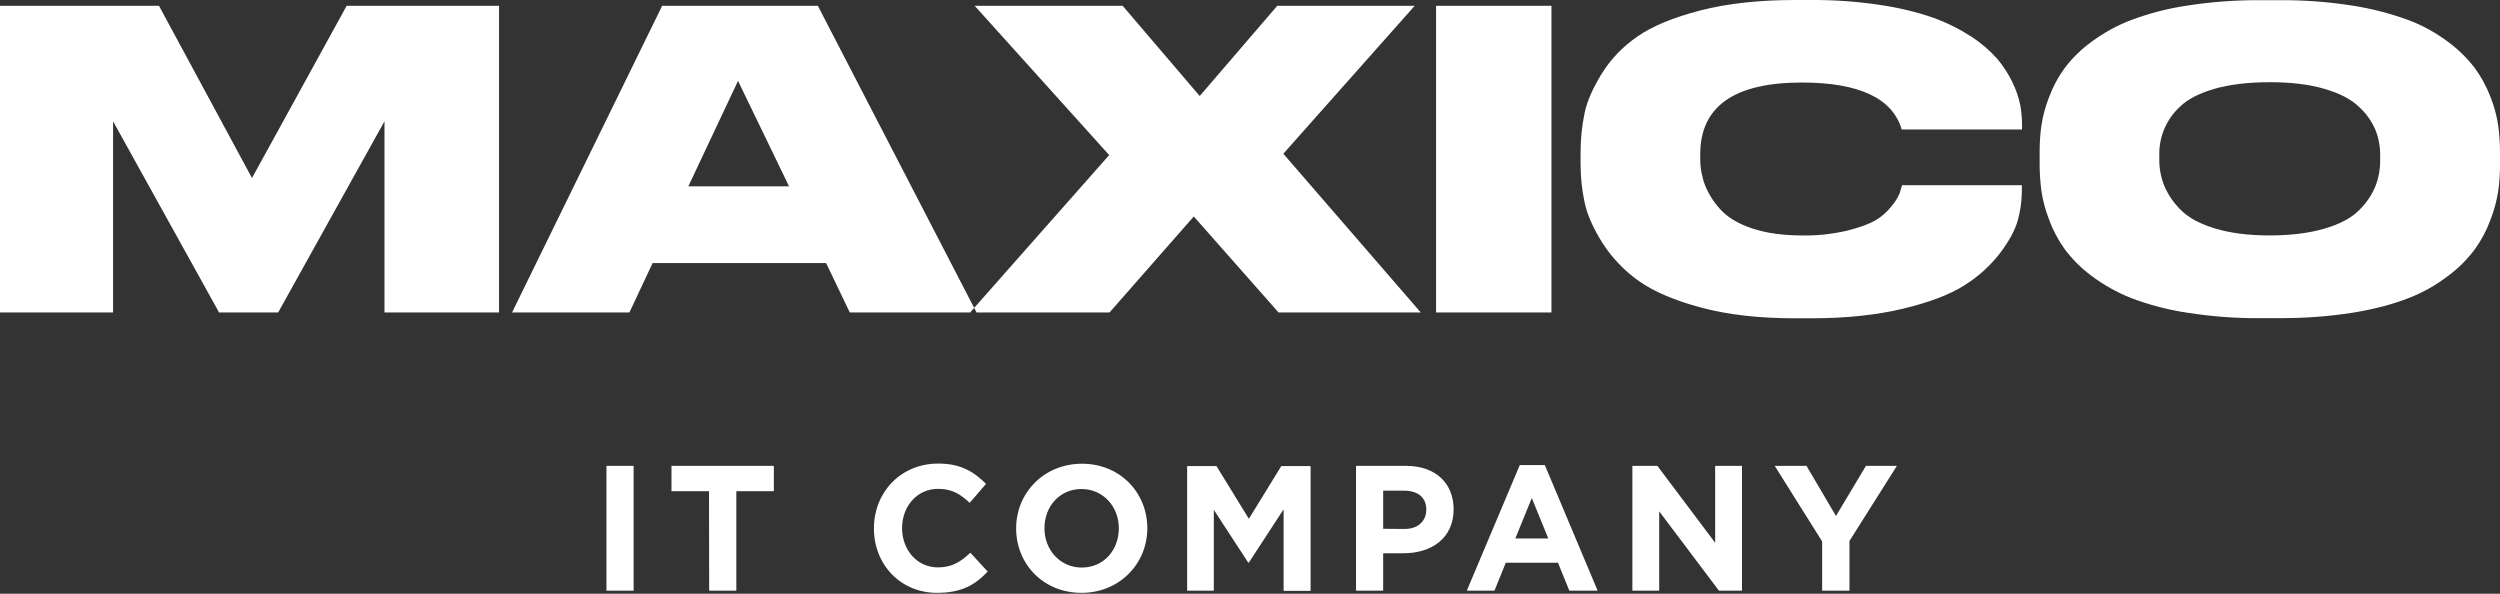 <svg width="240" height="57" viewBox="0 0 240 57" fill="none" xmlns="http://www.w3.org/2000/svg">
<rect x="0" y="0" width="240" height="57" fill="#333333" stroke="none"/>
<path fill-rule="evenodd" clip-rule="evenodd" d="M58.221 56.705H60.828V44.726H58.221V56.705ZM68.081 56.705H70.688V47.154H74.29V44.726H64.462V47.154H68.065L68.081 56.705ZM89.949 56.913C92.24 56.913 93.583 56.194 94.816 54.868L93.156 53.064C92.224 53.926 91.403 54.469 90.044 54.469C88.005 54.469 86.599 52.76 86.599 50.7C86.599 48.607 88.037 46.93 90.044 46.93C91.403 46.93 92.177 47.425 93.093 48.272L94.658 46.451C93.552 45.349 92.303 44.502 90.075 44.502C86.441 44.502 83.897 47.298 83.897 50.7C83.881 54.198 86.457 56.913 89.949 56.913ZM103.822 56.913C107.472 56.913 110.142 54.118 110.142 50.716C110.142 47.282 107.52 44.518 103.87 44.518C100.22 44.518 97.549 47.314 97.549 50.716C97.549 54.166 100.172 56.913 103.822 56.913ZM103.854 54.485C101.752 54.485 100.267 52.776 100.267 50.716C100.267 48.623 101.721 46.946 103.822 46.946C105.924 46.946 107.409 48.655 107.409 50.716C107.409 52.808 105.955 54.485 103.854 54.485ZM113.966 56.705H116.526V48.943L119.828 54.006H119.892L123.226 48.895V56.721H125.817V44.742H123.004L119.892 49.805L116.779 44.742H113.966V56.705ZM130.178 56.705H132.785V53.111H134.76C137.415 53.111 139.548 51.674 139.548 48.895C139.548 46.419 137.841 44.726 135.013 44.726H130.178V56.705ZM132.785 50.764V47.106H134.808C136.103 47.106 136.925 47.745 136.925 48.927C136.925 49.981 136.167 50.78 134.855 50.78L132.785 50.764ZM140.812 56.705H143.467L144.557 54.022H149.566L150.656 56.705H153.374L148.302 44.646H145.9L140.812 56.705ZM145.473 51.69L147.053 47.809L148.634 51.69H145.473ZM156.708 56.705H159.283V49.087L165.019 56.705H167.231V44.726H164.656V52.105L159.109 44.726H156.708V56.705ZM174.942 56.705H177.549V51.93L182.1 44.726H179.129L176.253 49.534L173.425 44.726H170.376L174.926 51.977V56.705H174.942Z" fill="white"/>
<path fill-rule="evenodd" clip-rule="evenodd" d="M10.855 29.997V11.645L21.031 29.997H26.703L36.911 11.645V29.997H47.908V0.56H33.277L24.191 17.091L15.264 0.56H0V29.997H10.855ZM66.079 17.89L70.851 7.764L75.749 17.89H66.079ZM93.747 29.997L78.515 0.56H63.567L49.157 29.997H60.423L62.651 25.253H79.305L81.58 29.997H93.747ZM114.604 20.781L122.741 29.997H136.393L123.2 14.759L135.809 0.56H122.615L115.173 9.217L107.778 0.56H93.573L106.482 14.887L93.13 29.997H106.514L114.604 20.781ZM137.863 0.56V29.997H148.939V0.56H137.863ZM182.643 29.646C185.187 29.039 187.162 28.288 188.552 27.41C189.864 26.595 191.033 25.557 191.981 24.327C192.866 23.161 193.45 22.091 193.703 21.164C193.956 20.27 194.083 19.344 194.098 18.417V17.778H182.595C182.516 18.066 182.437 18.337 182.358 18.577C182.169 19.008 181.916 19.407 181.616 19.759C181.189 20.318 180.652 20.797 180.051 21.148C179.419 21.516 178.503 21.851 177.27 22.155C175.864 22.474 174.442 22.634 173.004 22.602C171.155 22.602 169.56 22.378 168.216 21.931C166.873 21.484 165.862 20.877 165.167 20.11C164.535 19.439 164.029 18.641 163.682 17.778C163.381 16.98 163.223 16.133 163.223 15.287V14.807C163.223 10.223 166.478 7.923 172.973 7.923C178.471 7.923 181.679 9.425 182.564 12.428H194.114V11.916C194.114 11.293 194.051 10.671 193.94 10.064C193.782 9.313 193.529 8.594 193.198 7.907C192.803 7.093 192.313 6.326 191.728 5.639C191.001 4.825 190.164 4.106 189.247 3.515C188.11 2.78 186.893 2.173 185.613 1.71C183.954 1.135 182.263 0.736 180.525 0.48C178.313 0.145 176.085 -0.015 173.857 0.001H172.325C168.849 0.001 165.815 0.337 163.223 1.007C160.632 1.678 158.625 2.509 157.203 3.499C155.829 4.441 154.659 5.639 153.774 7.061C152.921 8.45 152.352 9.712 152.115 10.878C151.863 12.108 151.736 13.354 151.736 14.6V15.75C151.736 16.996 151.863 18.241 152.131 19.471C152.384 20.653 152.969 21.947 153.853 23.353C154.77 24.774 155.955 26.004 157.33 26.978C158.768 28 160.774 28.847 163.334 29.534C165.894 30.221 168.896 30.556 172.325 30.556H173.857C177.16 30.556 180.099 30.253 182.643 29.646ZM209.931 0.544C208.098 0.816 206.312 1.279 204.574 1.934C203.215 2.445 201.936 3.164 200.766 4.026C199.802 4.729 198.933 5.575 198.207 6.534C197.59 7.38 197.085 8.323 196.721 9.297C196.374 10.175 196.121 11.086 195.979 12.028C195.852 12.875 195.805 13.737 195.805 14.6V15.782C195.805 16.644 195.868 17.507 195.979 18.353C196.121 19.296 196.374 20.222 196.721 21.101C197.085 22.107 197.59 23.049 198.207 23.912C198.933 24.886 199.802 25.748 200.766 26.467C201.936 27.346 203.215 28.064 204.574 28.608C206.312 29.262 208.114 29.741 209.931 30.013C212.285 30.38 214.655 30.572 217.041 30.54H218.795C221.181 30.556 223.551 30.38 225.906 30.013C228.023 29.662 229.808 29.183 231.246 28.608C232.605 28.08 233.885 27.362 235.038 26.467C236.018 25.748 236.871 24.886 237.598 23.912C238.214 23.049 238.72 22.107 239.084 21.101C239.431 20.206 239.684 19.296 239.826 18.353C239.953 17.507 240 16.644 240 15.782V14.6C240 13.737 239.937 12.875 239.826 12.028C239.684 11.086 239.431 10.175 239.084 9.297C238.704 8.307 238.199 7.38 237.582 6.534C236.84 5.575 235.987 4.729 235.023 4.026C233.853 3.148 232.589 2.445 231.23 1.934C229.492 1.295 227.691 0.832 225.874 0.544C223.535 0.177 221.181 0.001 218.811 0.017H217.057C214.655 0.001 212.269 0.177 209.931 0.544ZM228.023 17.922C227.659 18.785 227.122 19.551 226.459 20.19C225.732 20.925 224.626 21.516 223.156 21.947C221.687 22.378 219.933 22.602 217.895 22.602C215.856 22.602 214.102 22.378 212.633 21.931C211.163 21.484 210.057 20.877 209.33 20.126C208.667 19.471 208.13 18.689 207.766 17.826C207.45 17.044 207.292 16.197 207.292 15.351V14.871C207.26 13.114 207.987 11.421 209.283 10.239C210.01 9.521 211.116 8.962 212.57 8.53C214.023 8.115 215.809 7.891 217.895 7.891C219.933 7.891 221.687 8.099 223.14 8.53C224.594 8.946 225.7 9.521 226.443 10.239C227.122 10.846 227.659 11.597 228.023 12.428C228.339 13.194 228.497 14.025 228.497 14.855V15.414C228.497 16.293 228.339 17.123 228.023 17.922Z" fill="white"/>
</svg>

